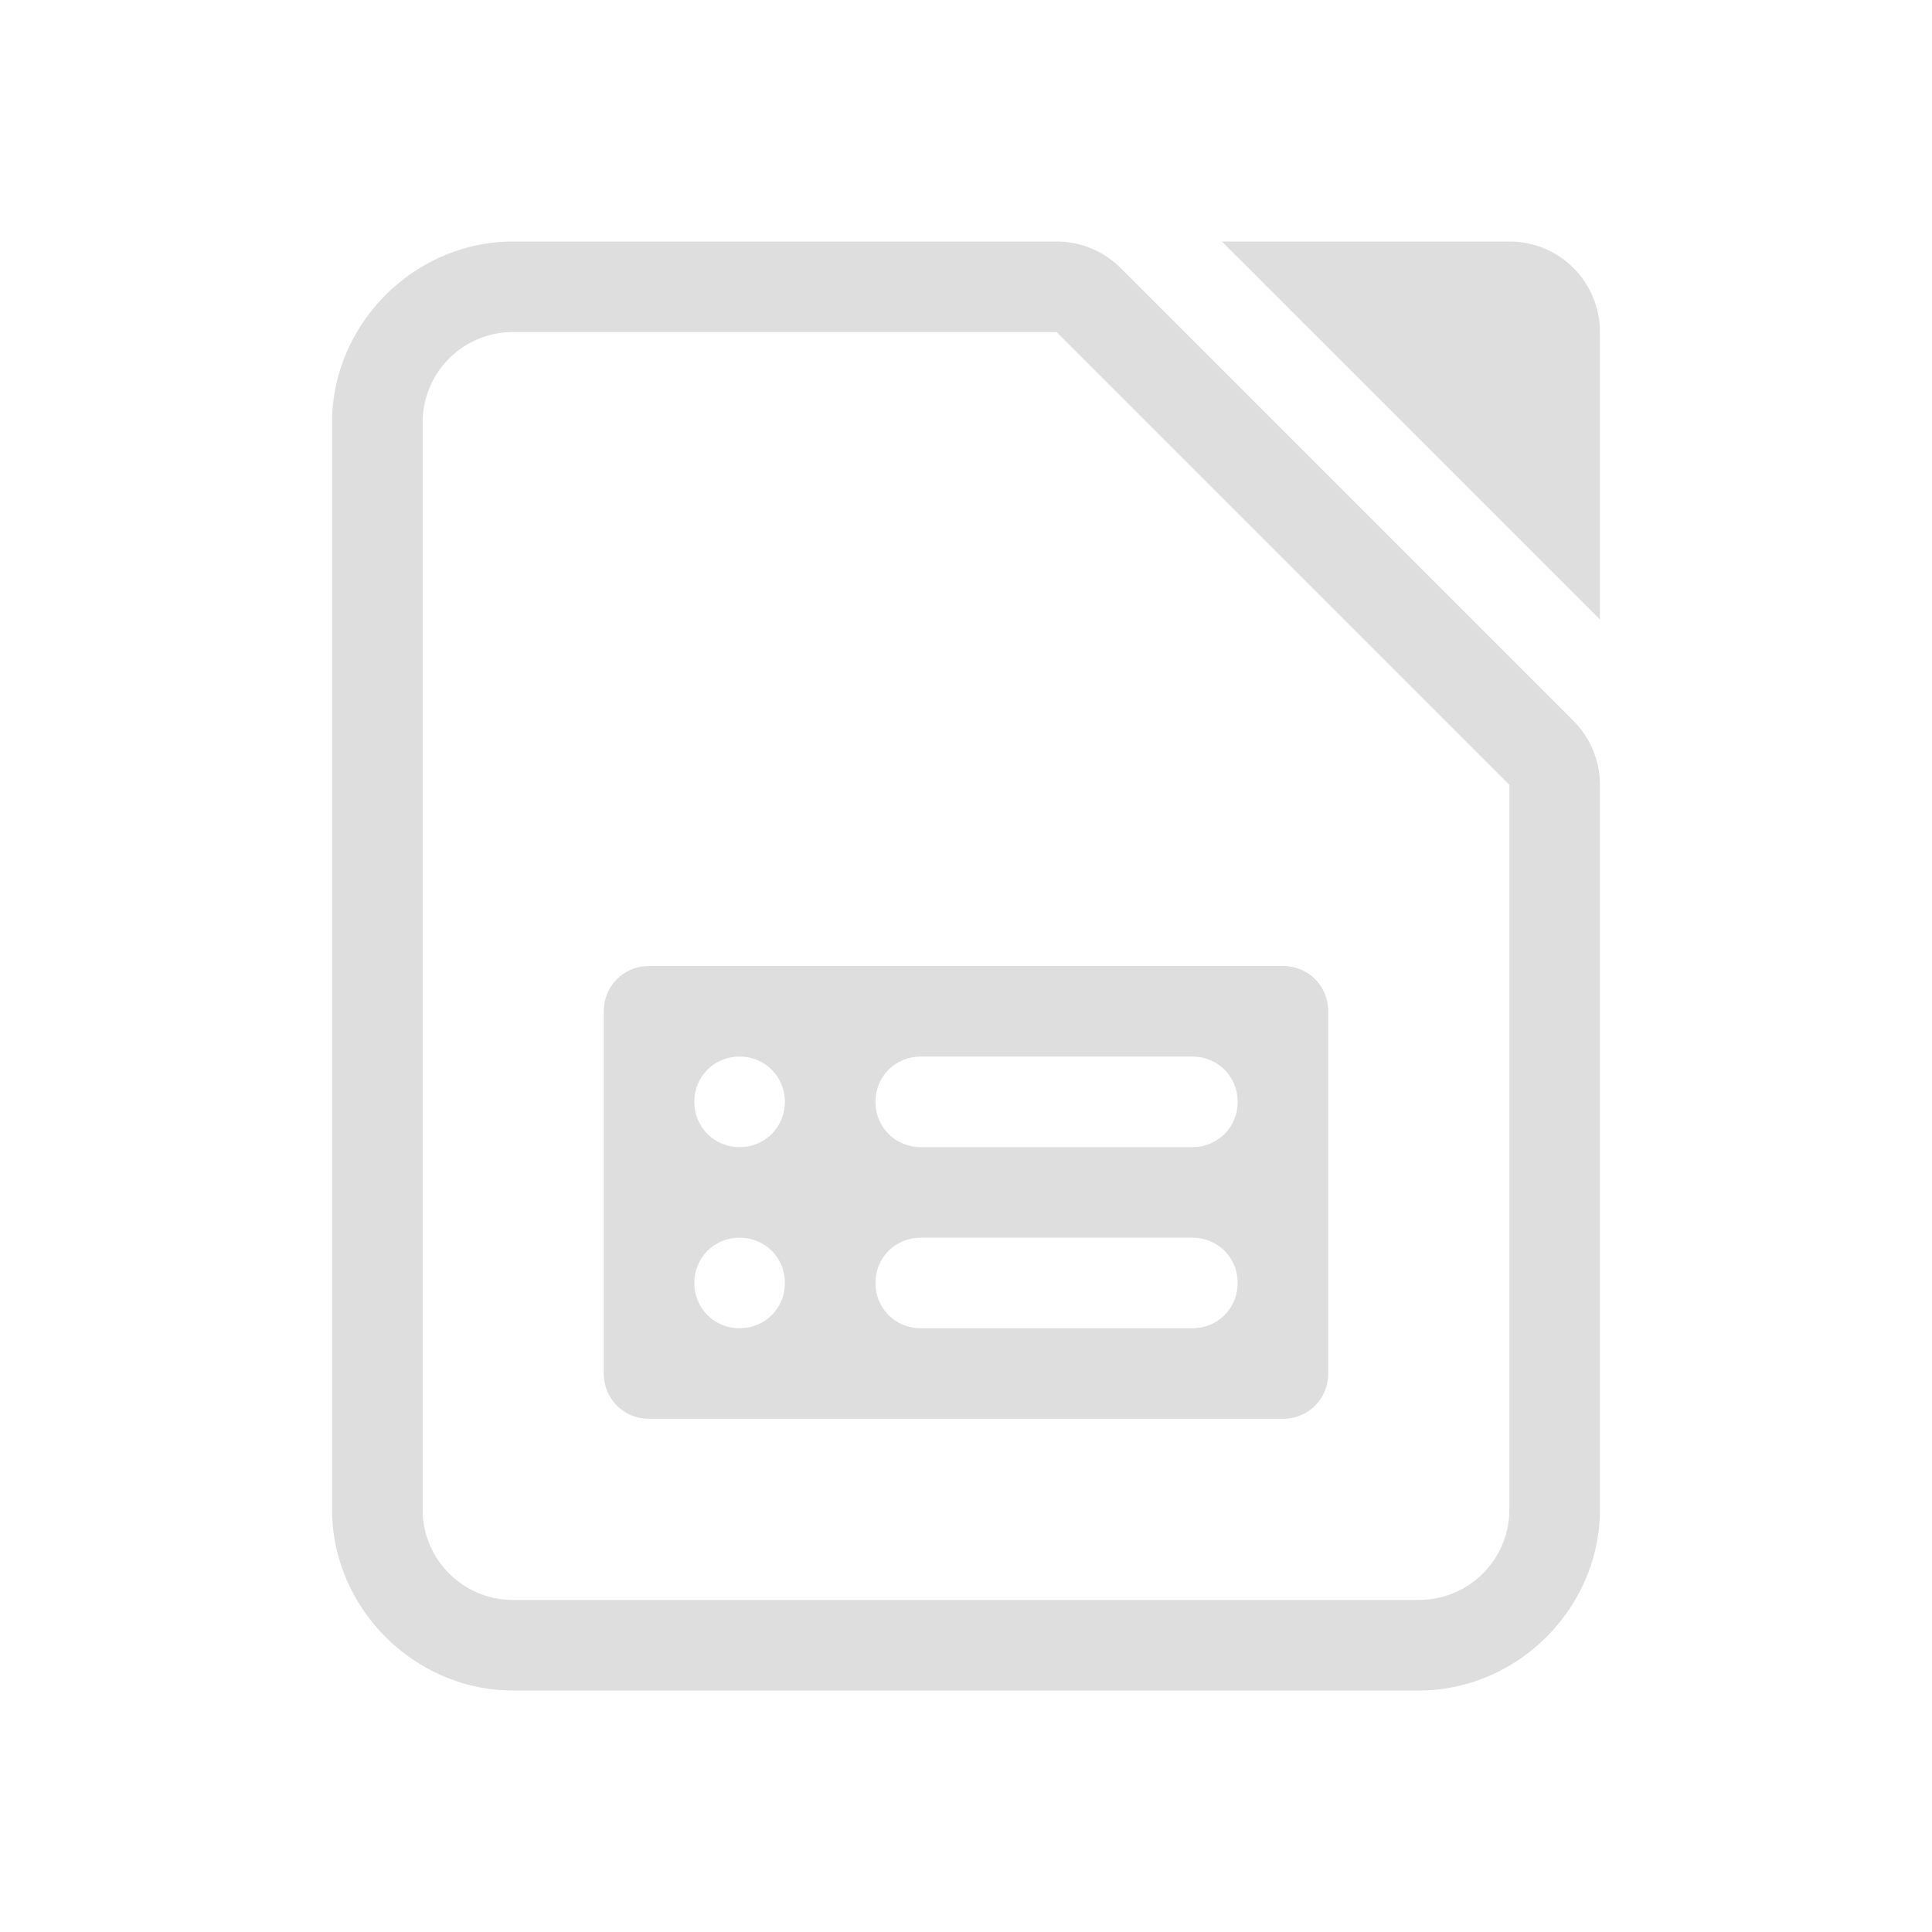 <?xml version="1.0" encoding="UTF-8" standalone="no"?>
<svg
   width="16"
   height="16"
   version="1.1"
   id="svg3"
   sodipodi:docname="libreoffice-impress-symbolic.svg"
   inkscape:version="1.4 (unknown)"
   xmlns:inkscape="http://www.inkscape.org/namespaces/inkscape"
   xmlns:sodipodi="http://sodipodi.sourceforge.net/DTD/sodipodi-0.dtd"
   xmlns="http://www.w3.org/2000/svg"
   xmlns:svg="http://www.w3.org/2000/svg"
   xmlns:rdf="http://www.w3.org/1999/02/22-rdf-syntax-ns#"
   xmlns:cc="http://creativecommons.org/ns#"
   xmlns:dc="http://purl.org/dc/elements/1.1/">
  <defs
     id="defs3" />
  <sodipodi:namedview
     id="namedview3"
     pagecolor="#ffffff"
     bordercolor="#000000"
     borderopacity="0.25"
     inkscape:showpageshadow="2"
     inkscape:pageopacity="0.0"
     inkscape:pagecheckerboard="0"
     inkscape:deskcolor="#d1d1d1"
     inkscape:zoom="48.4375"
     inkscape:cx="8"
     inkscape:cy="8"
     inkscape:window-width="1920"
     inkscape:window-height="998"
     inkscape:window-x="0"
     inkscape:window-y="0"
     inkscape:window-maximized="1"
     inkscape:current-layer="svg3" />
  <g
     fill="#dedede"
     id="g3"
     transform="matrix(0.75,0,0,0.75,2,2)">
    <path
       d="M 4.5,8 C 4.22,8 4,8.22 4,8.5 v 4 C 4,12.78 4.22,13 4.5,13 h 7 c 0.28,0 0.5,-0.22 0.5,-0.5 v -4 C 12,8.22 11.78,8 11.5,8 Z m 1,1 C 5.78,9 6,9.22 6,9.5 6,9.78 5.78,10 5.5,10 5.22,10 5,9.78 5,9.5 5,9.22 5.22,9 5.5,9 Z m 2,0 h 3 C 10.78,9 11,9.22 11,9.5 11,9.78 10.78,10 10.5,10 h -3 C 7.22,10 7,9.78 7,9.5 7,9.22 7.22,9 7.5,9 Z m -2,2 C 5.78,11 6,11.22 6,11.5 6,11.78 5.78,12 5.5,12 5.22,12 5,11.78 5,11.5 5,11.22 5.22,11 5.5,11 Z m 2,0 h 3 c 0.28,0 0.5,0.22 0.5,0.5 0,0.28 -0.22,0.5 -0.5,0.5 h -3 C 7.22,12 7,11.78 7,11.5 7,11.22 7.22,11 7.5,11 Z"
       id="path1" />
    <path
       d="m 10.826,0 4.174,4.174 V 1 c 0,-0.554 -0.446,-1 -1,-1 z"
       style="paint-order:stroke fill markers"
       id="path2" />
    <path
       d="M 3,0 C 1.909,0 1,0.909 1,2 v 12 c 0,1.091 0.909,2 2,2 h 10 c 1.091,0 2,-0.909 2,-2 V 6 A 1,1 0 0 0 14.707,5.293 l -5,-5 A 1,1 0 0 0 9,0 Z m 0,1 h 6 l 5,5 v 8 c 0,0.554 -0.446,1 -1,1 H 3 C 2.446,15 2,14.554 2,14 V 2 C 2,1.446 2.446,1 3,1 Z"
       color="#000000"
       color-rendering="auto"
       dominant-baseline="auto"
       image-rendering="auto"
       shape-rendering="auto"
       solid-color="#000000"
       style="font-variant-ligatures:normal;font-variant-position:normal;font-variant-caps:normal;font-variant-numeric:normal;font-variant-alternates:normal;font-feature-settings:normal;text-indent:0;text-decoration-line:none;text-decoration-style:solid;text-decoration-color:#000000;text-transform:none;text-orientation:mixed;white-space:normal;shape-padding:0;isolation:auto;mix-blend-mode:normal;paint-order:stroke fill markers"
       id="path3" />
  </g>
</svg>
